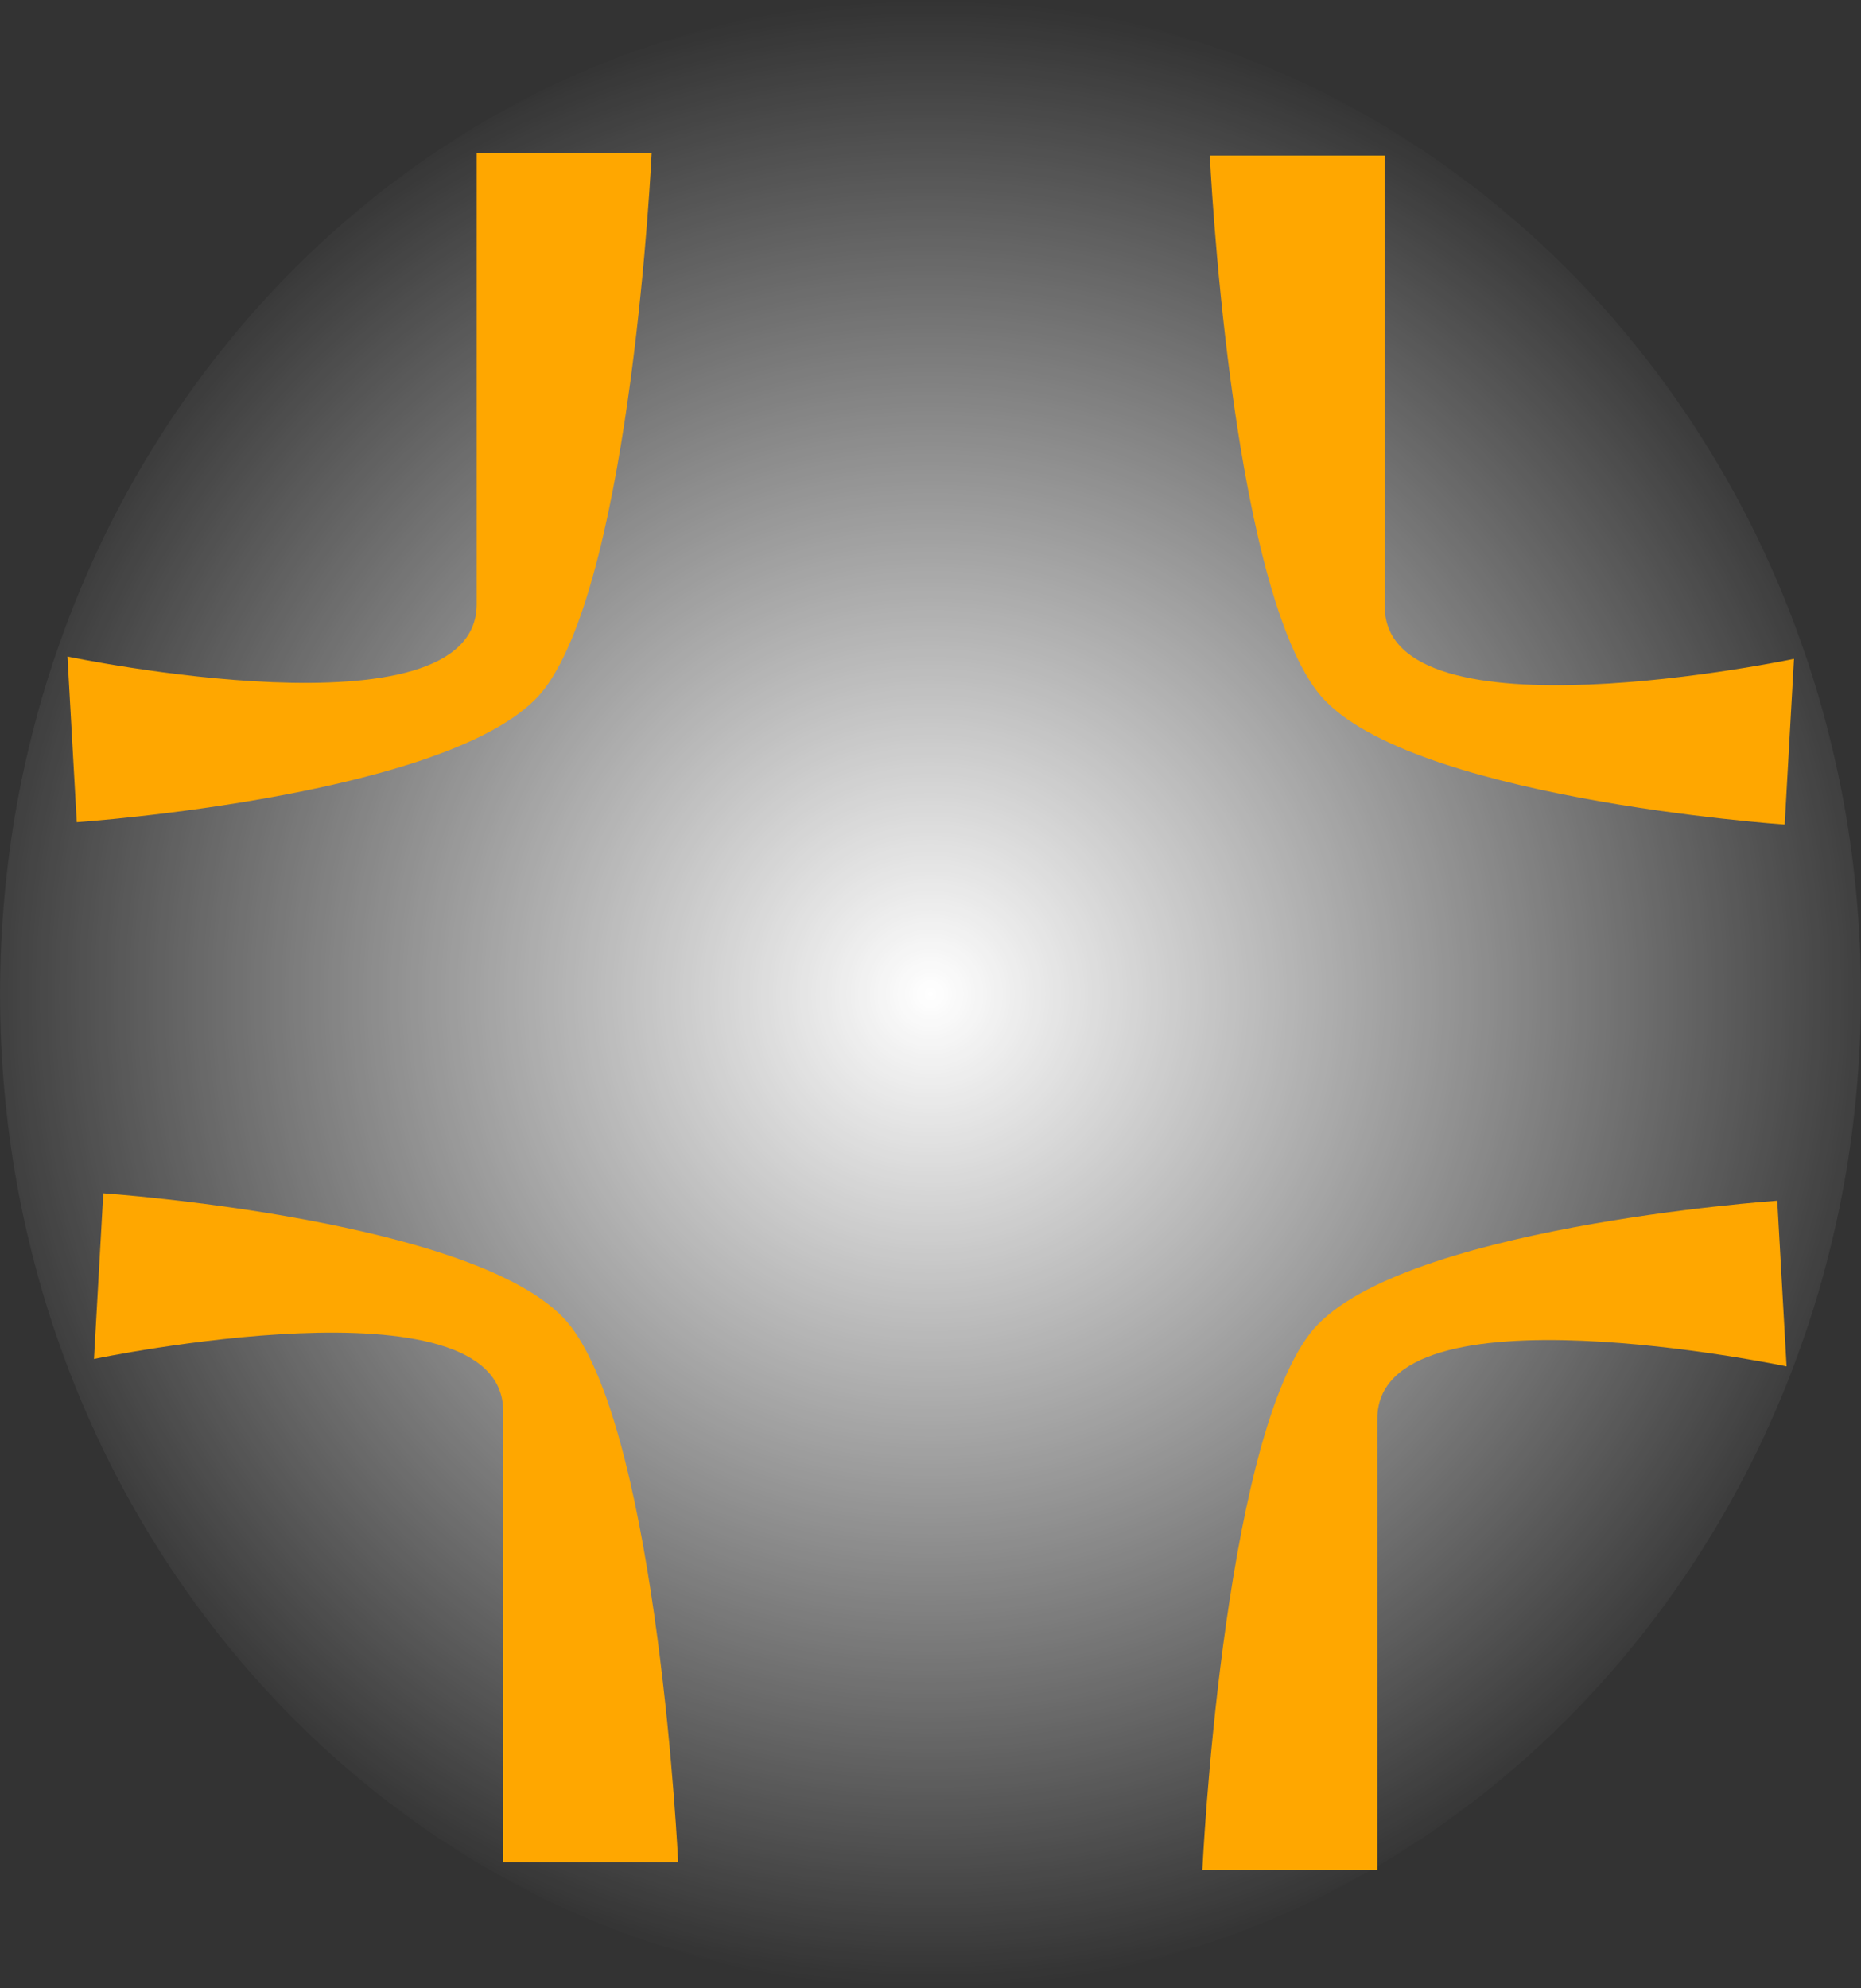 <svg version="1.1" xmlns="http://www.w3.org/2000/svg" xmlns:xlink="http://www.w3.org/1999/xlink" width="52.356" height="55.92" viewBox="0,0,52.356,55.92"><rect x="0" y="0" width="52.356" height="55.92" fill="#333333" stroke="none"/><defs><radialGradient cx="43.429" cy="44.681" r="27.96" gradientUnits="userSpaceOnUse" id="color-1"><stop offset="0" stop-color="#ffffff"/><stop offset="1" stop-color="#ffffff" stop-opacity="0"/></radialGradient></defs><g transform="translate(-17.251,-16.721)"><g stroke="none" stroke-width="0" stroke-miterlimit="10"><path d="M69.607,44.681c0,15.442 -11.72,27.96 -26.178,27.96c-14.458,0 -26.178,-12.518 -26.178,-27.96c0,-15.442 11.72,-27.96 26.178,-27.96c14.458,0 26.178,12.518 26.178,27.96z" fill="url(#color-1)"/><path d="M19.149,35.187c0,0 11.513,2.415 11.513,-1.471c0,-4.11 0,-12.685 0,-12.685h4.922c0,0 -0.554,11.816 -3.013,15.063c-2.278,3.007 -13.16,3.753 -13.16,3.753z" fill="#ffa700"/><path d="M67.46,39.913c0,0 -10.882,-0.746 -13.16,-3.753c-2.46,-3.247 -3.013,-15.063 -3.013,-15.063h4.922c0,0 0,8.575 0,12.685c0,3.886 11.513,1.471 11.513,1.471z" fill="#ffa700"/><path d="M67.513,55.153c0,0 -11.513,-2.415 -11.513,1.471c0,4.11 0,12.685 0,12.685h-4.922c0,0 0.554,-11.816 3.013,-15.063c2.278,-3.007 13.16,-3.753 13.16,-3.753z" fill="#ffa700"/><path d="M20.157,50.285c0,0 10.882,0.746 13.16,3.753c2.46,3.247 3.013,15.063 3.013,15.063h-4.922c0,0 0,-8.575 0,-12.685c0,-3.886 -11.513,-1.471 -11.513,-1.471z" fill="#ffa700"/></g></g></svg>